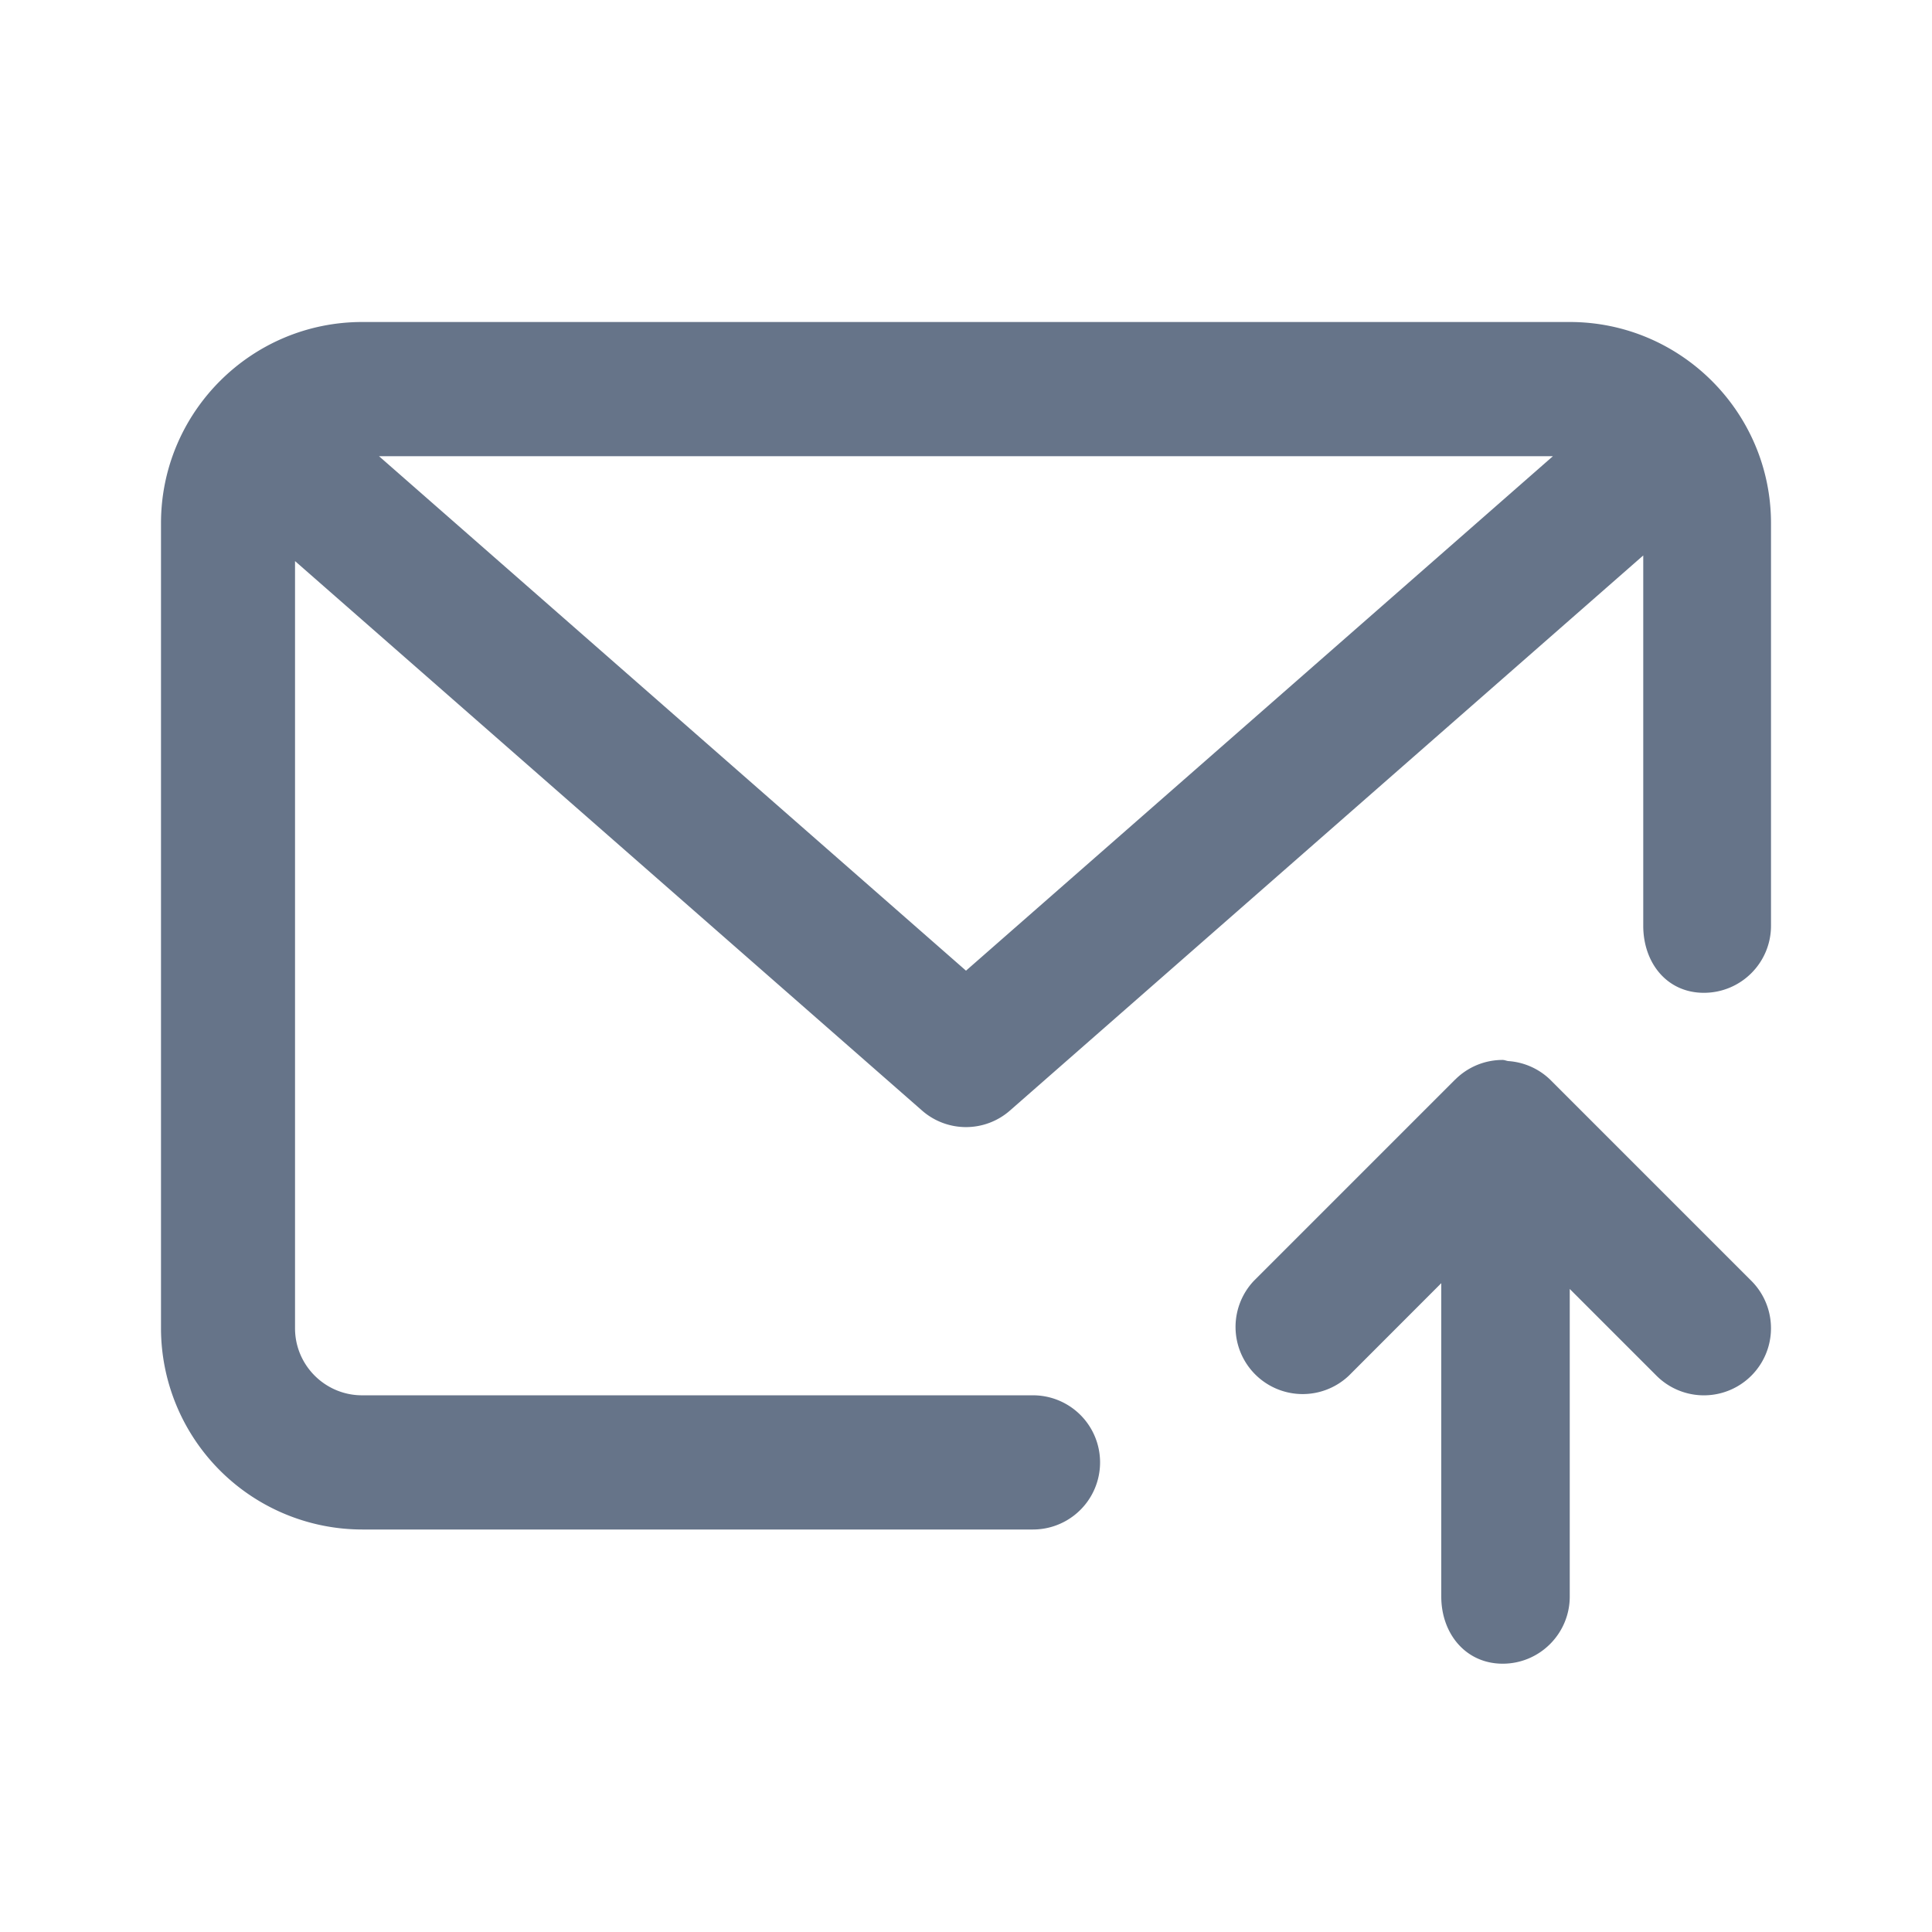<svg xmlns="http://www.w3.org/2000/svg" fill="none" viewBox="0 0 24 24"><path fill="#667489" fill-rule="evenodd" d="M21.166 12.333c-.46 0-.753-.373-.753-.833V6.9l-7.864 6.893a.828.828 0 0 1-1.098 0L3.665 6.97v9.53c0 .46.374.833.833.833h8.334a.833.833 0 0 1 0 1.667H4.5A2.502 2.502 0 0 1 2 16.5v-10C2 5.122 3.12 4 4.5 4h15C20.878 4 22 5.122 22 6.5v5c0 .46-.373.833-.834.833ZM4.708 5.667 12 12.058l7.291-6.391H4.708Zm13.369 7.744a.831.831 0 0 1 .589-.244c.024 0 .046.011.07.014a.83.83 0 0 1 .52.23l2.5 2.5a.833.833 0 1 1-1.179 1.178L19.5 16.012v3.821c0 .46-.373.834-.833.834-.46 0-.763-.374-.763-.834V15.94l-1.149 1.15a.834.834 0 0 1-1.178-1.18l2.5-2.5Z" clip-rule="evenodd"/></svg>